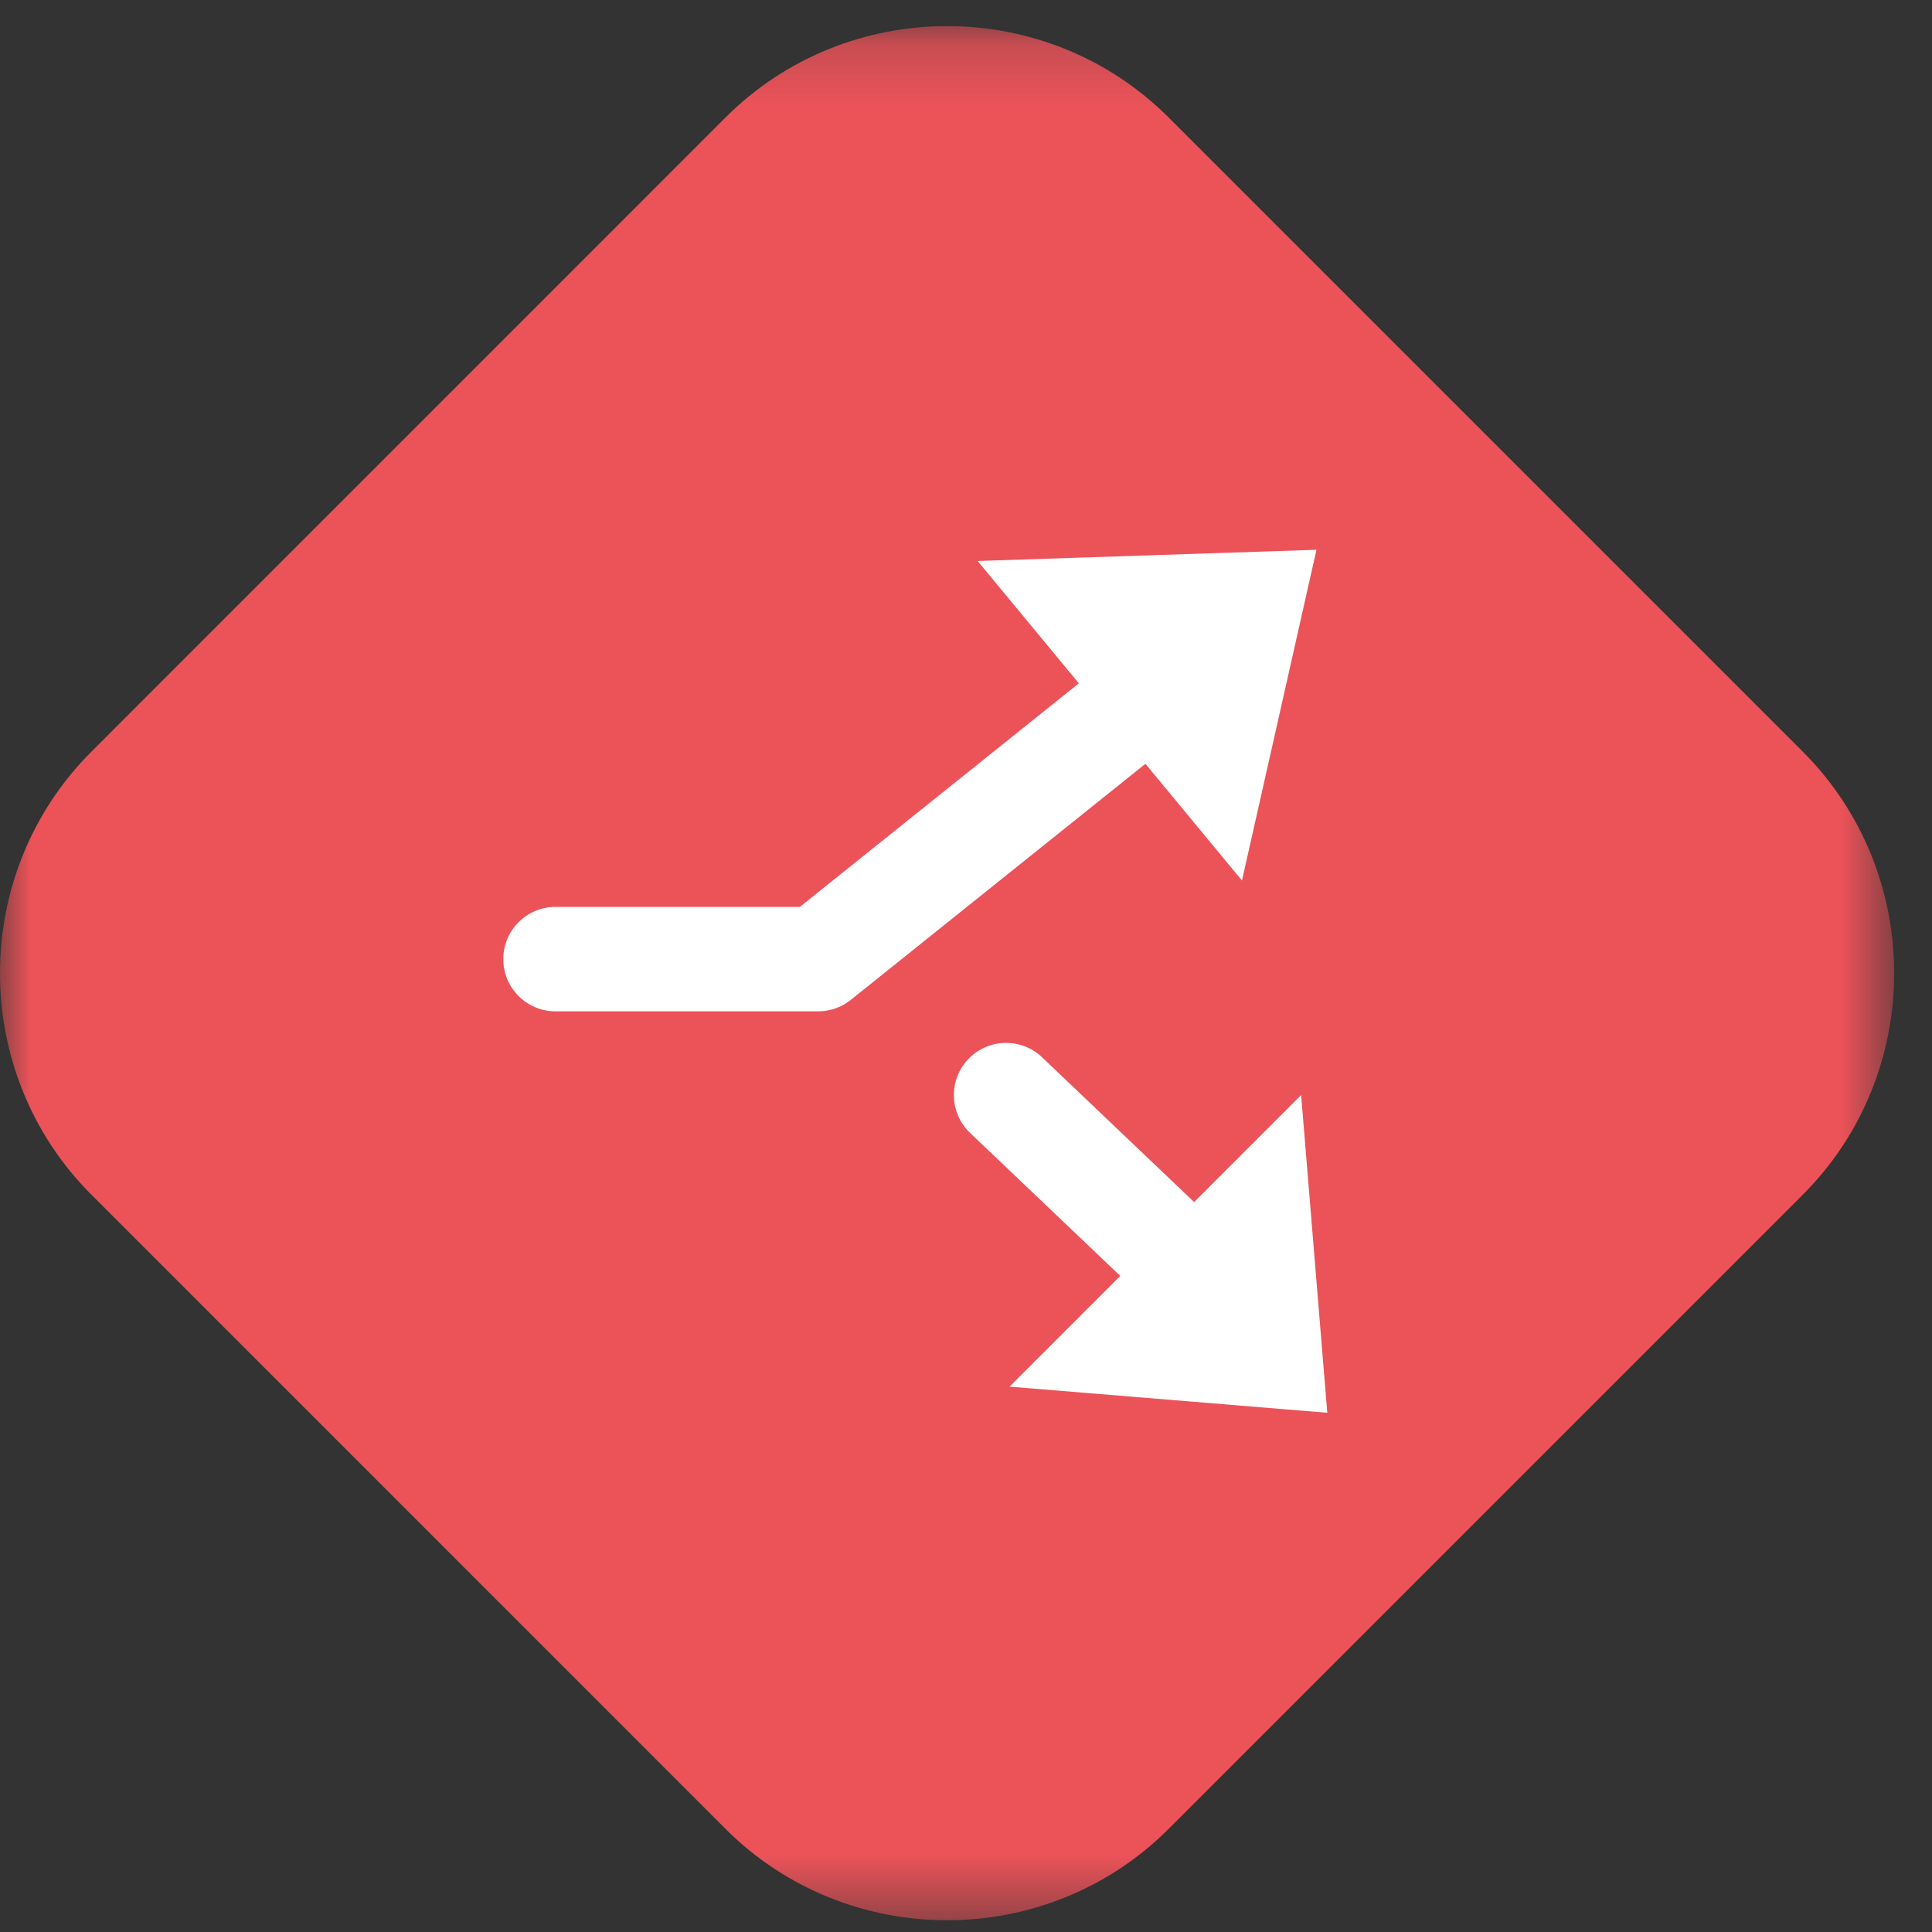 <?xml version="1.0" encoding="UTF-8" standalone="no"?>
<svg width="32px" height="32px" viewBox="0 0 32 32" version="1.1" xmlns="http://www.w3.org/2000/svg" xmlns:xlink="http://www.w3.org/1999/xlink">
    <rect x="0" y="0" width="32" height="32" fill="#333333" stroke="none"/>
    <!-- Generator: Sketch 46 (44423) - http://www.bohemiancoding.com/sketch -->
    <title>组件－分流器</title>
    <desc>Created with Sketch.</desc>
    <defs>
        <polygon id="path-1" points="0 31.568 0 0.194 31.373 0.194 31.373 31.568"></polygon>
    </defs>
    <g id="Page-1" stroke="none" stroke-width="1" fill="none" fill-rule="evenodd">
        <g id="7新建营销流程" transform="translate(-105, -425)">
            <g id="组件" transform="translate(80, 120)">
                <g id="Group-10" transform="translate(1, 49)">
                    <g id="组件－分流器" transform="translate(24, 256)">
                        <g id="Group-3" transform="translate(0, 0.238)">
                            <mask id="mask-2" fill="white">
                                <use xlink:href="#path-1"></use>
                            </mask>
                            <g id="Clip-2"></g>
                            <path d="M12.017,30.054 L1.514,19.55 C-0.505,17.532 -0.505,14.23 1.514,12.212 L12.017,1.708 C14.035,-0.31 17.338,-0.31 19.356,1.708 L29.86,12.212 C31.878,14.23 31.878,17.532 29.86,19.55 L19.356,30.054 C17.338,32.072 14.035,32.072 12.017,30.054" id="Fill-1" fill="#EB5359" mask="url(#mask-2)"></path>
                        </g>
                        <path d="M13.552,16.751 L9.201,16.751 C8.723,16.751 8.336,16.364 8.336,15.886 C8.336,15.409 8.723,15.021 9.201,15.021 L13.248,15.021 L18.846,10.535 C19.219,10.236 19.763,10.297 20.062,10.669 C20.361,11.042 20.301,11.587 19.928,11.885 L14.092,16.561 C13.939,16.684 13.748,16.751 13.552,16.751" id="Fill-4" fill="#FFFFFF"></path>
                        <path d="M19.779,21.97 C19.565,21.97 19.35,21.89 19.183,21.731 L16.068,18.765 C15.722,18.435 15.708,17.888 16.038,17.542 C16.367,17.196 16.915,17.183 17.26,17.512 L20.376,20.479 C20.722,20.808 20.735,21.355 20.406,21.701 C20.236,21.88 20.008,21.97 19.779,21.97" id="Fill-6" fill="#FFFFFF"></path>
                        <polyline id="Fill-8" fill="#FFFFFF" points="16.722 22.967 21.984 23.4 21.551 18.138"></polyline>
                        <polygon id="Fill-10" fill="#FFFFFF" points="21.805 9.106 16.193 9.292 20.571 14.584"></polygon>
                    </g>
                </g>
            </g>
        </g>
    </g>
</svg>